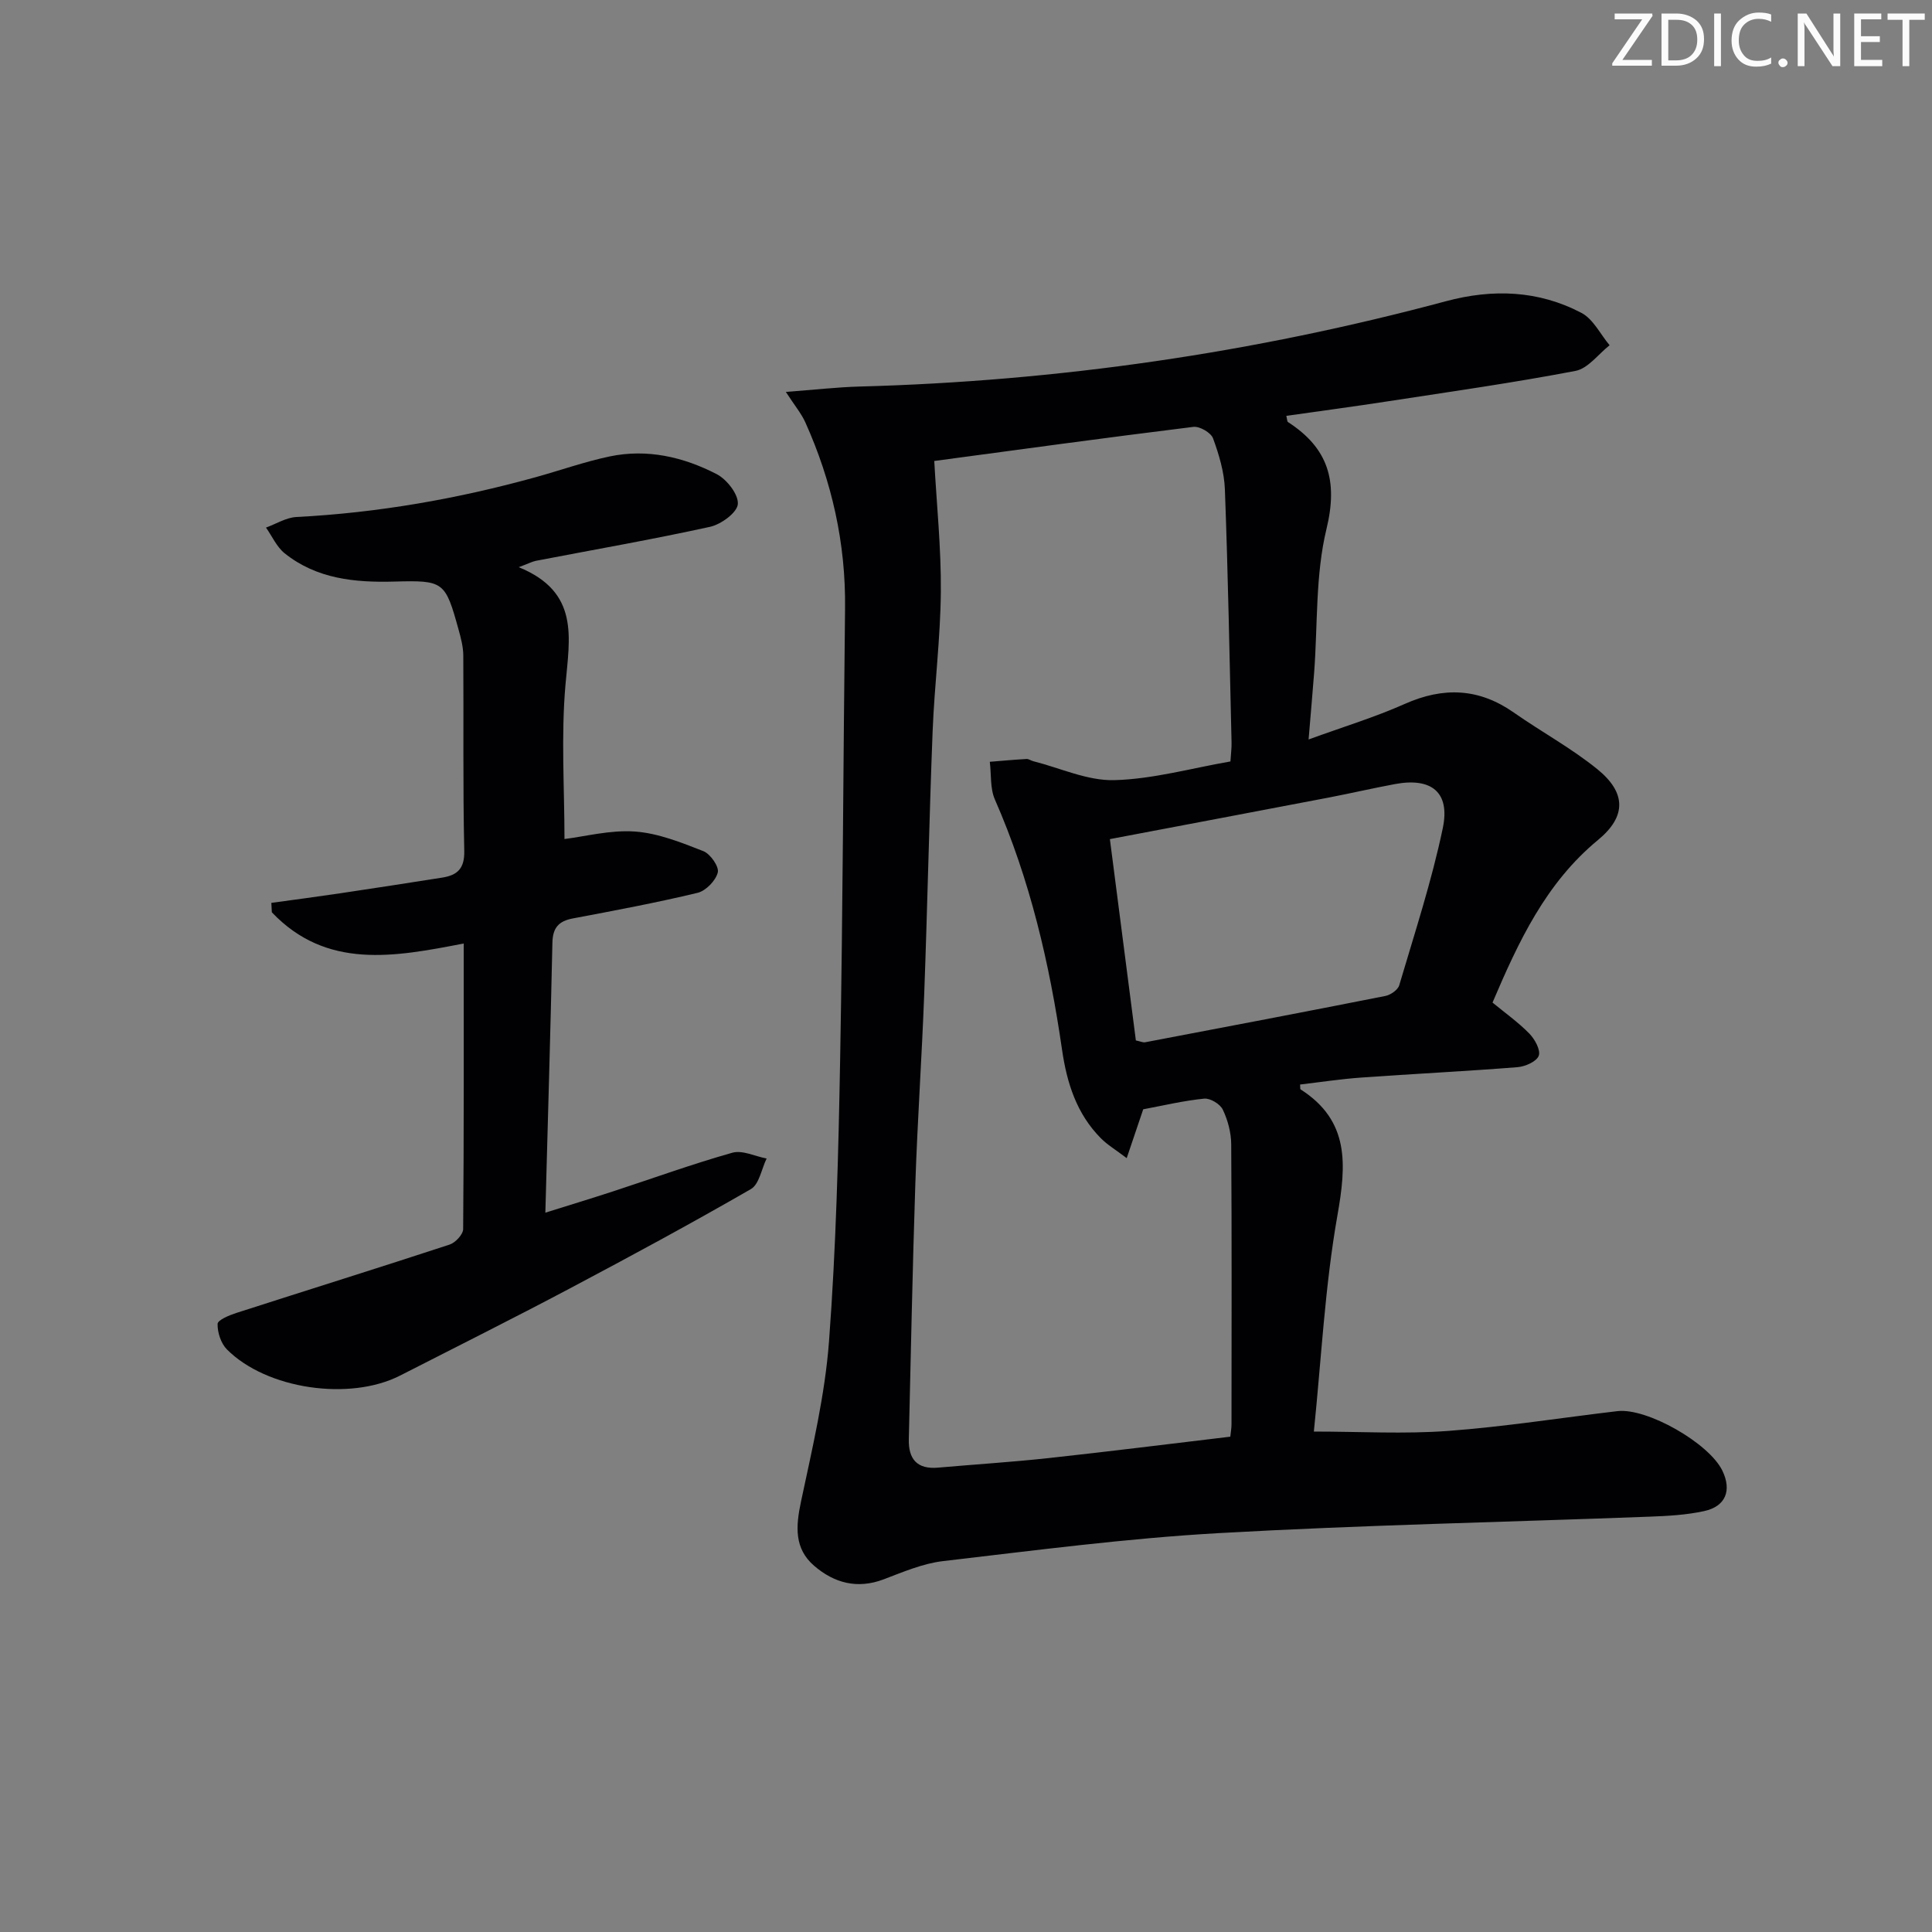 <svg enable-background="new 0 0 400 400" viewBox="0 0 400 400" xmlns="http://www.w3.org/2000/svg"><rect x="0" y="0" width="400" height="400" fill="#808080" stroke="none"/><g fill="#fafbfa"><path d="m342.2 3.2-6.3 9.2h6.1v1.2h-8.2v-.5l6.2-9.1h-5.7v-1.2h7.8v.4z"/><path d="m344 13.7v-10.9h3.1c1.6 0 3 .5 4.1 1.4 1.1 1 1.6 2.2 1.6 3.9s-.5 3-1.6 4-2.5 1.5-4.2 1.5h-3zm1.4-9.6v8.4h1.6c1.4 0 2.5-.4 3.2-1.1.8-.8 1.2-1.8 1.2-3.2s-.4-2.4-1.2-3.1-1.8-1-3.1-1z"/><path d="m356.3 2.8v10.9h-1.4v-10.9z"/><path d="m366.6 13.2c-.8.4-1.8.6-3 .6-1.6 0-2.8-.5-3.7-1.5s-1.4-2.3-1.4-3.9c0-1.7.5-3.2 1.6-4.2s2.4-1.6 4-1.6c1 0 1.9.1 2.6.4v1.5c-.8-.4-1.6-.6-2.6-.6-1.2 0-2.2.4-3 1.2s-1.1 1.9-1.1 3.3c0 1.3.4 2.3 1.1 3.1s1.6 1.1 2.8 1.1c1.1 0 2-.2 2.8-.7v1.3z"/><path d="m368.2 13c0-.3.1-.5.3-.6.2-.2.4-.3.6-.3.3 0 .5.1.7.3s.3.4.3.6-.1.5-.3.6c-.2.2-.4.3-.7.3s-.5-.1-.6-.3c-.2-.2-.3-.4-.3-.6z"/><path d="m381.1 13.7h-1.7l-5.5-8.4c-.2-.2-.3-.5-.4-.7 0 .2.1.8.1 1.5v7.6h-1.4v-10.9h1.8l5.3 8.3c.3.4.4.6.4.8 0-.3-.1-.8-.1-1.6v-7.5h1.4v10.9z"/><path d="m389.7 13.7h-5.8v-10.9h5.6v1.2h-4.2v3.5h3.9v1.2h-3.9v3.7h4.4z"/><path d="m398.4 4.1h-3.1v9.6h-1.4v-9.6h-3.1v-1.3h7.7v1.3z"/></g><path d="m162.7 81.14c6.02-.45 10.61-.98 15.22-1.11 41.18-1.1 81.66-6.99 121.43-17.66 9.73-2.61 19.17-2.26 28.07 2.41 2.44 1.28 3.91 4.41 5.83 6.7-2.34 1.84-4.46 4.81-7.06 5.31-12.86 2.46-25.84 4.3-38.79 6.29-6.99 1.08-14.01 2.01-21.08 3.02.18.71.16 1.17.35 1.29 8.3 5.36 10.38 12.15 7.97 22.1-2.32 9.56-1.81 19.81-2.56 29.75-.33 4.29-.71 8.57-1.15 13.86 7.09-2.59 13.67-4.58 19.91-7.36 8.01-3.56 15.34-3.28 22.57 1.78 5.71 4 11.91 7.36 17.3 11.73 6 4.86 6.04 9.79.16 14.64-10.84 8.94-16.47 21.04-21.86 33.68 2.61 2.15 5.33 4.08 7.62 6.42 1.14 1.16 2.38 3.43 1.95 4.59-.45 1.21-2.82 2.25-4.43 2.37-10.77.85-21.57 1.38-32.35 2.15-4.24.3-8.45.95-12.63 1.44.05.7.01.95.09 1 10.21 6.51 9.49 15.61 7.63 26.15-2.58 14.65-3.32 29.63-4.87 44.7 9.57 0 18.72.54 27.77-.13 11.73-.87 23.39-2.72 35.08-4.1 6.11-.72 18.99 6.64 21.73 12.33 1.97 4.08.7 7.38-3.75 8.36-3.69.81-7.56 1.02-11.36 1.16-29.74 1.13-59.52 1.73-89.23 3.41-19.05 1.08-38.03 3.58-57.01 5.79-4.2.49-8.3 2.26-12.31 3.78-5.47 2.07-10.26.74-14.38-2.81-4.17-3.59-3.8-8.21-2.72-13.3 2.33-10.98 4.96-22.03 5.8-33.18 1.45-19.39 1.95-38.88 2.3-58.33.57-31.13.65-62.27 1.02-93.4.16-13.49-2.73-26.3-8.23-38.54-.84-1.85-2.2-3.46-4.03-6.29zm70.57 158.64c-2.31-1.76-4.01-2.76-5.35-4.12-5.02-5.06-7.04-11.44-8.04-18.36-2.58-17.79-6.62-35.2-13.9-51.77-1.01-2.31-.73-5.19-1.05-7.81 2.53-.2 5.06-.44 7.59-.58.46-.03.93.34 1.41.46 5.59 1.41 11.22 4.07 16.77 3.92 8.01-.21 15.96-2.47 24.05-3.87.1-1.65.26-2.79.23-3.92-.41-17.47-.73-34.94-1.38-52.4-.13-3.57-1.21-7.19-2.45-10.57-.43-1.18-2.77-2.54-4.07-2.38-18.26 2.25-36.5 4.76-53.65 7.06.49 9 1.44 18.05 1.36 27.1-.08 9.63-1.32 19.23-1.7 28.86-.71 18.11-1.07 36.24-1.74 54.35-.49 13.12-1.4 26.23-1.84 39.35-.59 17.62-.92 35.25-1.35 52.88-.1 4.1 1.71 6.26 6.04 5.88 7.61-.67 15.23-1.15 22.82-1.97 12.51-1.36 25-2.93 37.7-4.44.1-.97.25-1.77.25-2.57.01-19.32.07-38.65-.06-57.97-.02-2.42-.7-4.99-1.74-7.17-.55-1.16-2.6-2.4-3.84-2.28-4.25.42-8.44 1.42-12.64 2.21-1.01 3-2.09 6.18-3.42 10.11zm1.9-24.37c.99.21 1.49.47 1.92.38 16.59-3.15 33.18-6.31 49.75-9.59 1.09-.22 2.58-1.26 2.86-2.22 3.19-10.8 6.72-21.55 9.02-32.55 1.55-7.44-2.39-10.49-9.88-9.1-4.57.85-9.1 1.9-13.66 2.78-14.93 2.86-29.86 5.67-45.39 8.62 1.76 13.6 3.57 27.69 5.38 41.68z" fill="#010104"/><path d="m107.4 117.43c12.63 5.15 10.53 14.55 9.68 24.29-.94 10.67-.21 21.48-.21 31.99 4.21-.51 9.46-1.91 14.58-1.55 4.81.34 9.59 2.27 14.17 4.06 1.45.57 3.29 3.21 2.99 4.41-.42 1.69-2.46 3.8-4.18 4.22-8.54 2.05-17.18 3.67-25.82 5.3-2.94.55-4.17 1.93-4.24 5.02-.39 18.42-.95 36.84-1.46 55.9 4.78-1.5 9.46-2.92 14.11-4.44 8.19-2.68 16.31-5.63 24.6-7.97 2.09-.59 4.72.75 7.1 1.2-1.06 2.16-1.53 5.33-3.26 6.33-12.37 7.13-24.94 13.93-37.56 20.61-11.61 6.15-23.37 12.02-35.07 18-10.42 5.32-27.65 2.83-35.85-5.42-1.24-1.25-1.97-3.51-1.93-5.28.02-.8 2.42-1.8 3.89-2.27 14.71-4.74 29.46-9.33 44.14-14.15 1.2-.39 2.8-2.1 2.81-3.21.17-19.64.12-39.29.12-59.13-14.37 2.79-28.41 5.44-39.73-6.46-.03-.65-.07-1.3-.1-1.95 4.72-.65 9.45-1.27 14.16-1.97 7.05-1.05 14.1-2.14 21.15-3.25 3.15-.49 4.72-1.81 4.63-5.58-.3-13.45-.11-26.92-.2-40.38-.01-1.79-.48-3.62-.97-5.37-2.77-10.02-3.06-10.25-13.35-9.97-8.13.22-16.03-.55-22.66-5.85-1.65-1.32-2.6-3.53-3.87-5.33 2.1-.76 4.17-2.08 6.31-2.19 16.83-.87 33.3-3.75 49.52-8.24 5.12-1.42 10.15-3.21 15.33-4.3 7.77-1.63 15.27.11 22.16 3.67 2.1 1.09 4.53 4.2 4.37 6.2-.14 1.76-3.47 4.2-5.75 4.7-11.97 2.63-24.06 4.73-36.1 7.05-.77.17-1.47.55-3.51 1.31z" fill="#010104"/></svg>